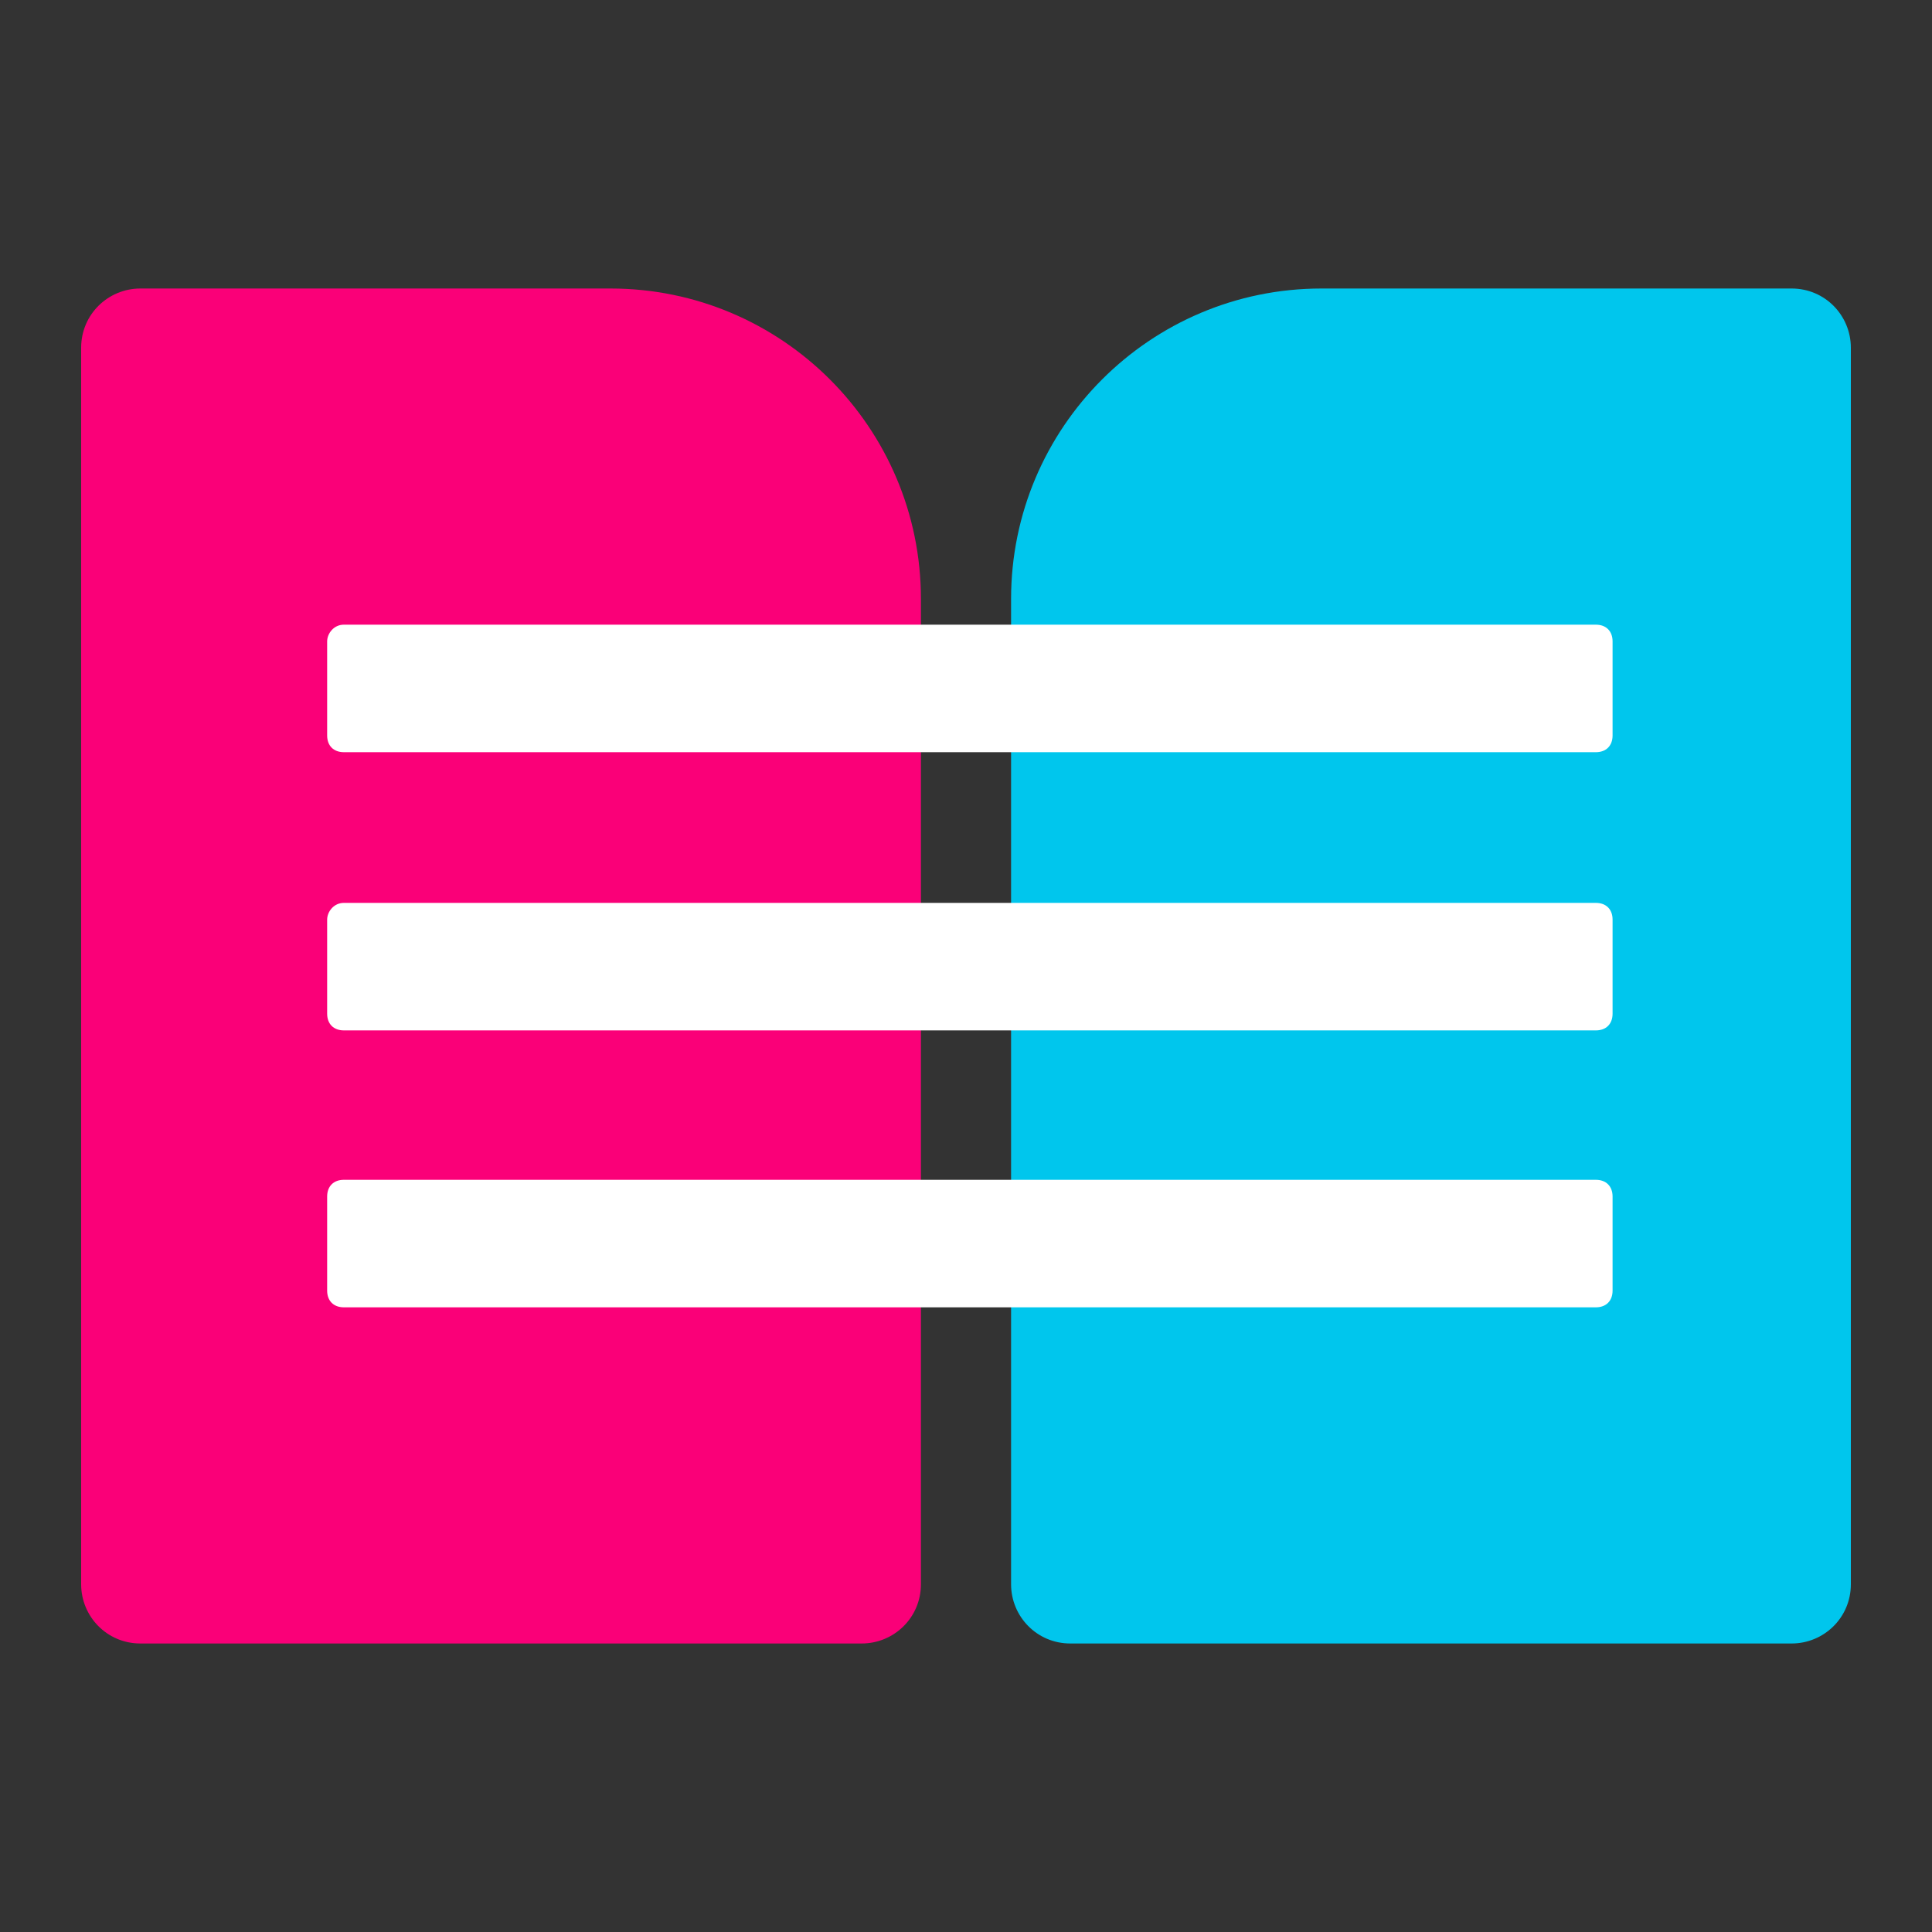 <?xml version="1.0" encoding="UTF-8"?>
<svg id="_Шар_1" data-name="Шар 1" xmlns="http://www.w3.org/2000/svg" viewBox="0 0 15 15">
  <rect x="0" y="0" width="15" height="15" fill="#333333" stroke="none"/>
  <defs>
    <style>
      .cls-1 {
        fill: #fa0078;
      }

      .cls-2 {
        fill: #00c6ed;
      }

      .cls-3 {
        fill: #fff;
      }
    </style>
  </defs>
  <path class="cls-2" d="m8.32,2.24h5.6c.26,0,.46.21.46.46v7.65c0,1.33-1.08,2.41-2.41,2.41h-3.65c-.26,0-.46-.21-.46-.46V2.7c0-.26.21-.46.46-.46Z" transform="translate(22.23 15) rotate(-180)"/>
  <path class="cls-1" d="m1.09,2.24h3.65c1.33,0,2.41,1.08,2.41,2.41v7.65c0,.26-.21.46-.46.46H1.09c-.26,0-.46-.21-.46-.46V2.7c0-.26.21-.46.46-.46Z"/>
  <path class="cls-3" d="m2.67,4.85h9.72c.08,0,.13.05.13.13v.73c0,.08-.05.13-.13.13H2.67c-.08,0-.13-.05-.13-.13v-.73c0-.06.05-.13.13-.13Z"/>
  <path class="cls-3" d="m2.67,7.01h9.72c.08,0,.13.05.13.13v.73c0,.08-.05.13-.13.13H2.67c-.08,0-.13-.05-.13-.13v-.73c0-.06.05-.13.13-.13Z"/>
  <path class="cls-3" d="m2.67,9.16h9.72c.08,0,.13.05.13.13v.73c0,.08-.05.13-.13.13H2.67c-.08,0-.13-.05-.13-.13v-.73c0-.08.05-.13.13-.13Z"/>
</svg>